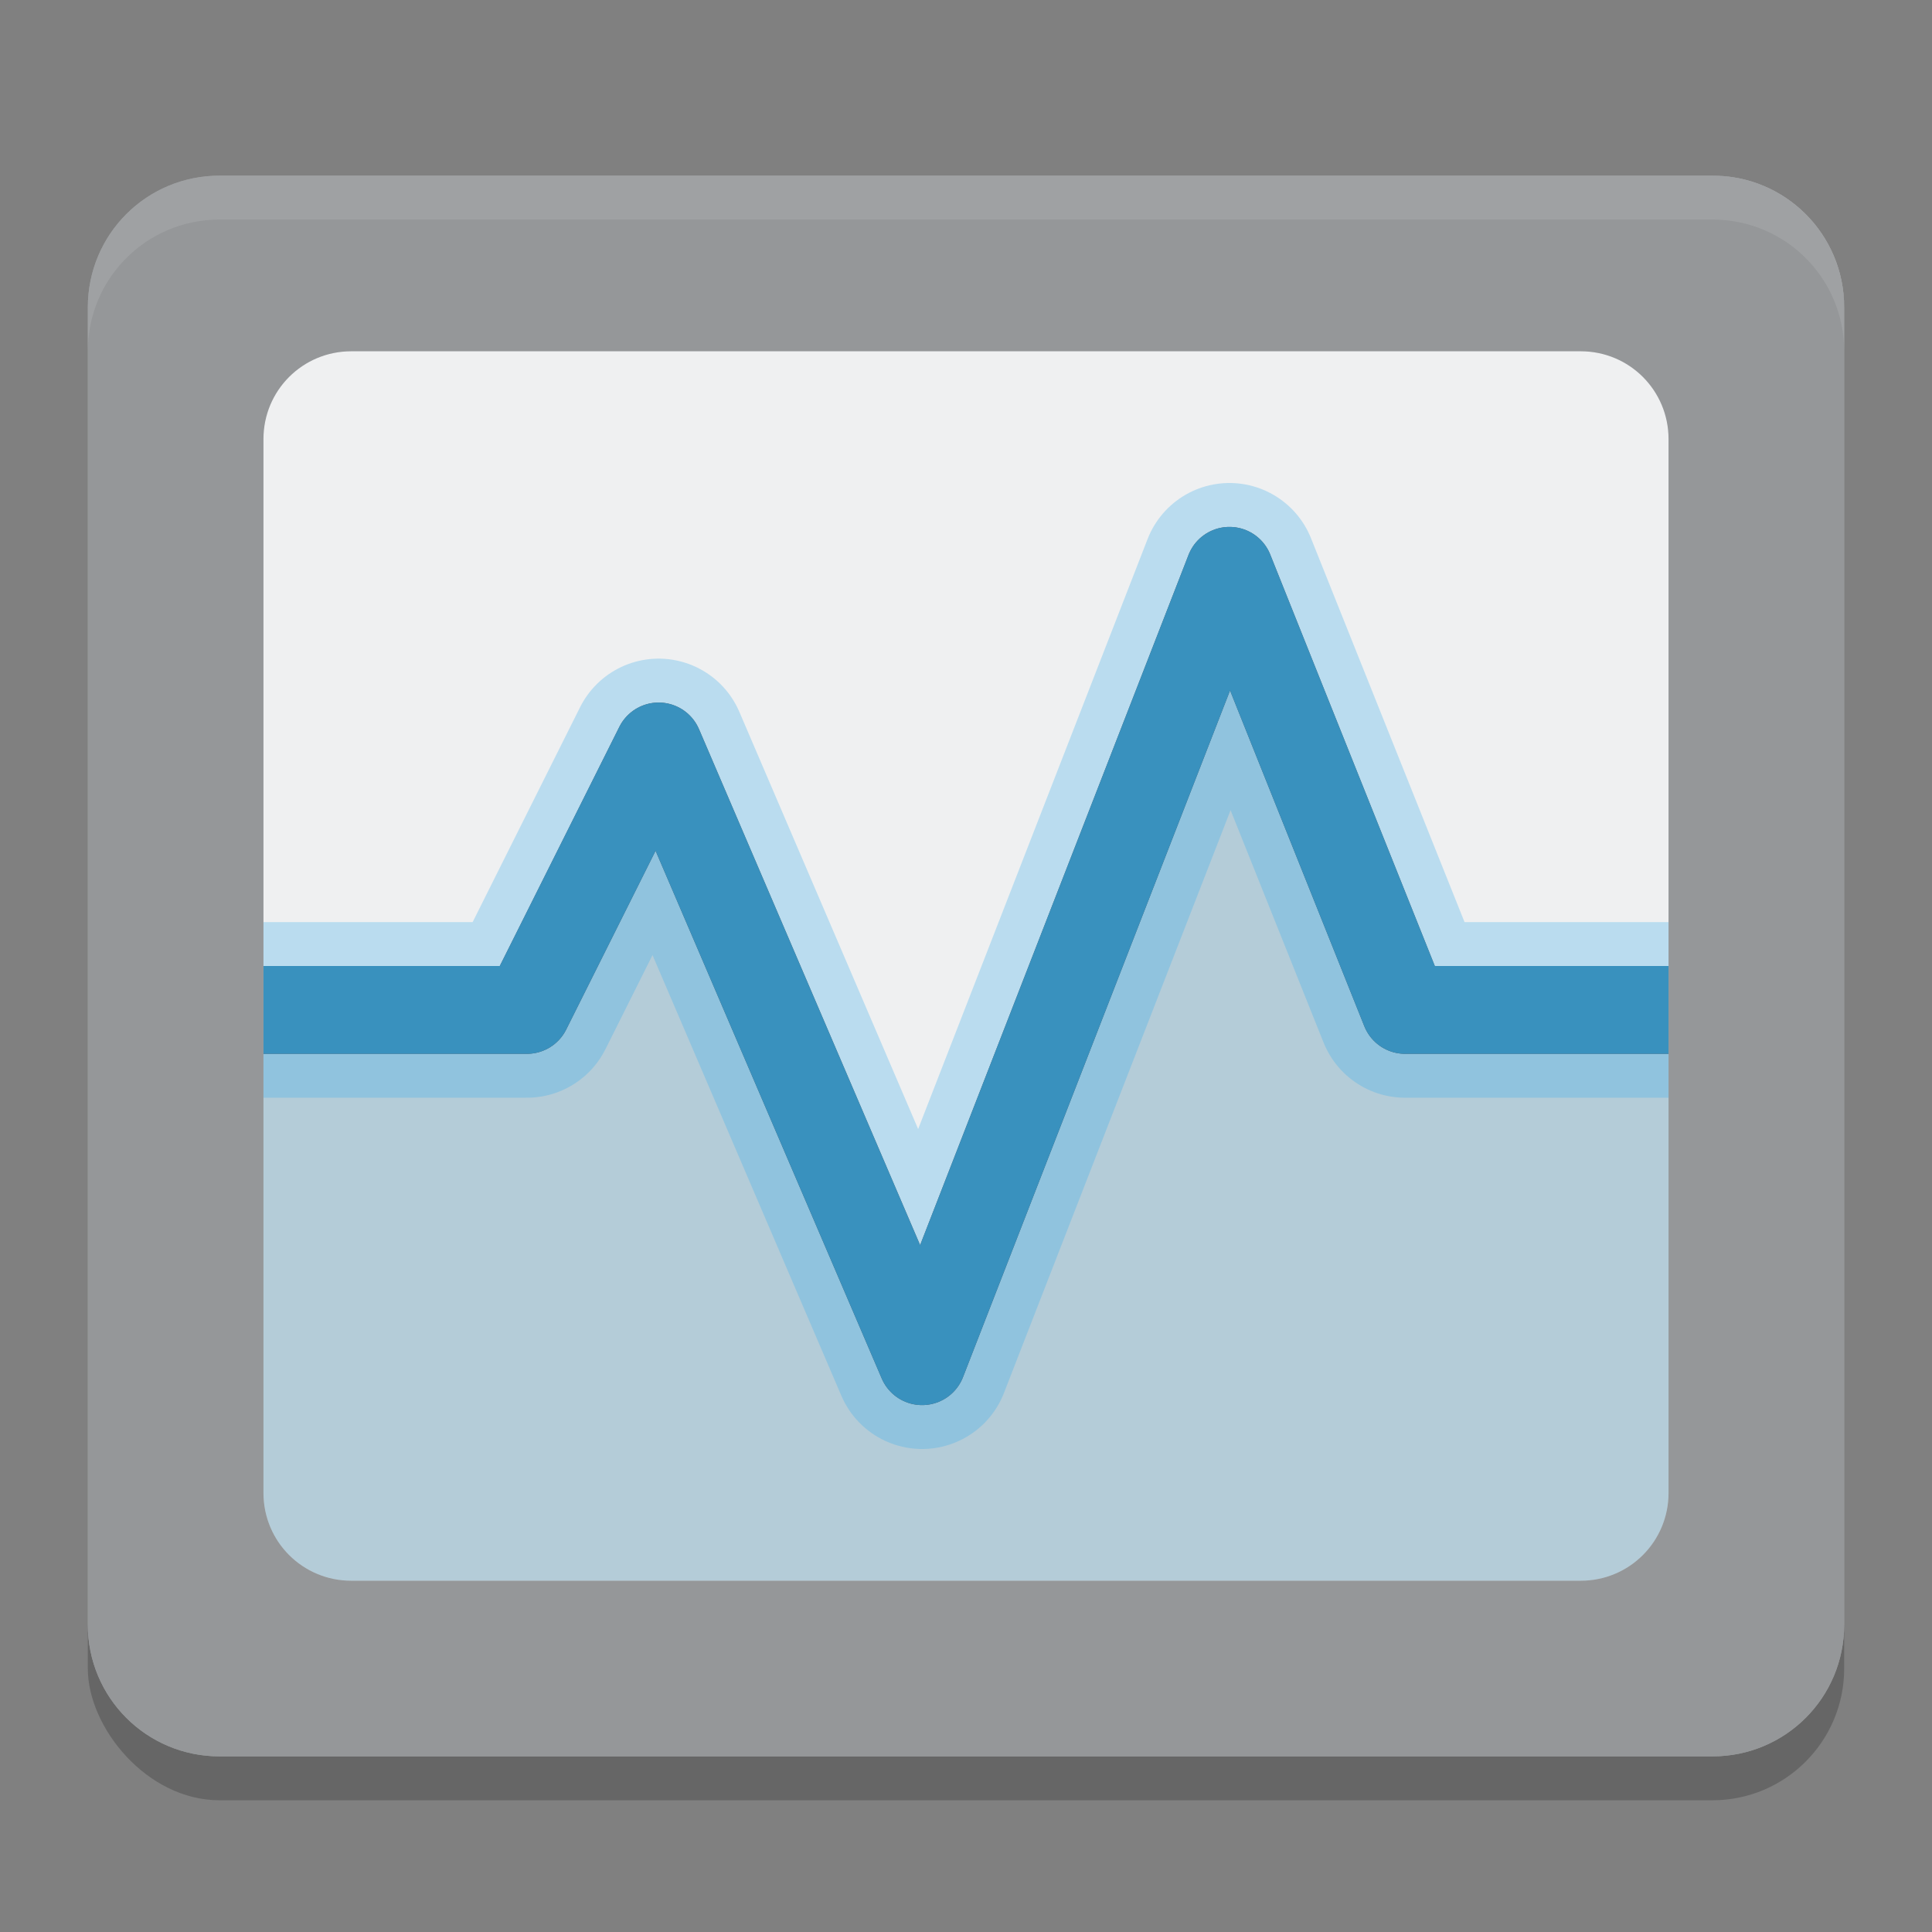 <?xml version="1.0" encoding="UTF-8" standalone="no"?>
<svg
   width="22"
   height="22"
   version="1"
   id="svg16"
   sodipodi:docname="utilities-system-monitor.svg"
   inkscape:version="1.1.1 (3bf5ae0d25, 2021-09-20, custom)"
   xmlns:inkscape="http://www.inkscape.org/namespaces/inkscape"
   xmlns:sodipodi="http://sodipodi.sourceforge.net/DTD/sodipodi-0.dtd"
   xmlns="http://www.w3.org/2000/svg"
   xmlns:svg="http://www.w3.org/2000/svg">
  <rect width="100%" height="100%" fill="#808080" stroke="none"/>
  <defs
     id="defs20">
    <style
       type="text/css"
       id="current-color-scheme">
        .ColorScheme-Text {
            color:#31363b;
        }
        .ColorScheme-Background {
            color:#eff0f1;
        }
        .ColorScheme-Highlight {
            color:#3daee9;
        }</style>
  </defs>
  <sodipodi:namedview
     id="namedview18"
     pagecolor="#ffffff"
     bordercolor="#666666"
     borderopacity="1.0"
     inkscape:pageshadow="2"
     inkscape:pageopacity="0.0"
     inkscape:pagecheckerboard="0"
     showgrid="true"
     inkscape:snap-bbox="true"
     inkscape:bbox-paths="false"
     inkscape:bbox-nodes="true"
     inkscape:zoom="19.220448"
     inkscape:cx="10.275515"
     inkscape:cy="10.431599"
     inkscape:window-width="1440"
     inkscape:window-height="823"
     inkscape:window-x="0"
     inkscape:window-y="768"
     inkscape:window-maximized="1"
     inkscape:current-layer="svg16"
     inkscape:snap-smooth-nodes="true">
    <inkscape:grid
       type="xygrid"
       id="grid837"
       color="#3f3fff"
       opacity="0.302"
       empcolor="#3f3fff"
       empopacity="0.298" />
    <inkscape:grid
       type="xygrid"
       id="grid1842"
       spacingx="0.5"
       spacingy="0.5"
       empcolor="#3f3fff"
       empopacity="0.118" />
  </sodipodi:namedview>
  <rect
     style="opacity:0.2"
     width="20"
     height="18.5"
     x="1"
     y="2"
     rx="1.5"
     ry="1.5"
     id="rect2" />
  <rect
     style="fill:currentColor"
     width="18"
     height="16"
     x="2"
     y="3"
     rx="1"
     ry="1"
     id="rect1359"
     class="ColorScheme-Background" />
  <g
     id="g5124">
    <path
       id="rect1359-3"
       style="opacity:0.15;fill:currentColor"
       class="ColorScheme-Text"
       d="m 14,6.5 -3.5,9 -3,-7 -1.5,3 H 2 L 2,17 c 0,1.108 0.892,2 2,2 h 14 c 1.108,0 2,-0.892 2,-2 v -5.5 h -4 z"
       sodipodi:nodetypes="cccccccccccc" />
    <path
       id="path6829"
       style="opacity:0.2;fill:currentColor"
       d="m 14,6.5 -3.5,9 -3,-7 -1.5,3 H 2 v 6 C 2,18.331 2.669,19 3.5,19 h 15 c 0.831,0 1.5,-0.669 1.5,-1.5 v -6 h -4 z"
       sodipodi:nodetypes="cccccccccccc"
       class="ColorScheme-Highlight" />
  </g>
  <g
     id="g1630">
    <path
       style="opacity:0.3;fill:none;stroke:currentColor;stroke-width:2;stroke-linecap:butt;stroke-linejoin:round;stroke-miterlimit:4;stroke-dasharray:none;stroke-opacity:1"
       d="m 2,11.5 h 4 l 1.5,-3 3,7 3.5,-9 2,5 h 4"
       id="path3508"
       sodipodi:nodetypes="ccccccc"
       class="ColorScheme-Highlight" />
    <path
       style="opacity:1;fill:none;stroke:currentColor;stroke-width:1px;stroke-linecap:butt;stroke-linejoin:round;stroke-opacity:1"
       d="m 2,11.5 h 4 l 1.5,-3 3,7 3.5,-9 2,5 h 4"
       id="path2201"
       sodipodi:nodetypes="ccccccc"
       class="ColorScheme-Text" />
    <path
       style="opacity:0.75;fill:none;stroke:currentColor;stroke-width:1px;stroke-linecap:butt;stroke-linejoin:round;stroke-opacity:1"
       d="m 2,11.5 h 4 l 1.5,-3 3,7 3.5,-9 2,5 h 4"
       id="path3088"
       sodipodi:nodetypes="ccccccc"
       class="ColorScheme-Highlight" />
  </g>
  <g
     id="g6869">
    <path
       id="path6871"
       style="fill:currentColor;fill-opacity:1;opacity:1"
       class="ColorScheme-Background"
       d="M 2.5 2 C 1.669 2 1 2.669 1 3.5 L 1 18.5 C 1 19.331 1.669 20 2.5 20 L 19.5 20 C 20.331 20 21 19.331 21 18.5 L 21 3.5 C 21 2.669 20.331 2 19.5 2 L 2.5 2 z M 4 4 L 18 4 C 18.554 4 19 4.446 19 5 L 19 17 C 19 17.554 18.554 18 18 18 L 4 18 C 3.446 18 3 17.554 3 17 L 3 5 C 3 4.446 3.446 4 4 4 z " />
    <path
       id="rect1632"
       style="fill:#000000;fill-opacity:1;opacity:0.1"
       class="ColorScheme-Text"
       d="M 2.5 2 C 1.669 2 1 2.669 1 3.5 L 1 18.5 C 1 19.331 1.669 20 2.5 20 L 19.5 20 C 20.331 20 21 19.331 21 18.5 L 21 3.5 C 21 2.669 20.331 2 19.5 2 L 2.5 2 z M 4 4 L 18 4 C 18.554 4 19 4.446 19 5 L 19 17 C 19 17.554 18.554 18 18 18 L 4 18 C 3.446 18 3 17.554 3 17 L 3 5 C 3 4.446 3.446 4 4 4 z " />
    <path
       id="rect5209"
       style="opacity:0.4;fill:currentColor;fill-opacity:1"
       class="ColorScheme-Text"
       d="M 2.5 2 C 1.669 2 1 2.669 1 3.5 L 1 18.5 C 1 19.331 1.669 20 2.5 20 L 19.5 20 C 20.331 20 21 19.331 21 18.5 L 21 3.5 C 21 2.669 20.331 2 19.5 2 L 2.5 2 z M 4 4 L 18 4 C 18.554 4 19 4.446 19 5 L 19 17 C 19 17.554 18.554 18 18 18 L 4 18 C 3.446 18 3 17.554 3 17 L 3 5 C 3 4.446 3.446 4 4 4 z " />
    <path
       id="path7819"
       style="opacity:0.1;fill:#ffffff"
       d="M 2.5,2 C 1.669,2 1,2.669 1,3.5 V 4 C 1,3.169 1.669,2.5 2.5,2.5 h 17 C 20.331,2.5 21,3.169 21,4 V 3.5 C 21,2.669 20.331,2 19.5,2 Z"
       sodipodi:nodetypes="sscsscsss" />
  </g>
</svg>
